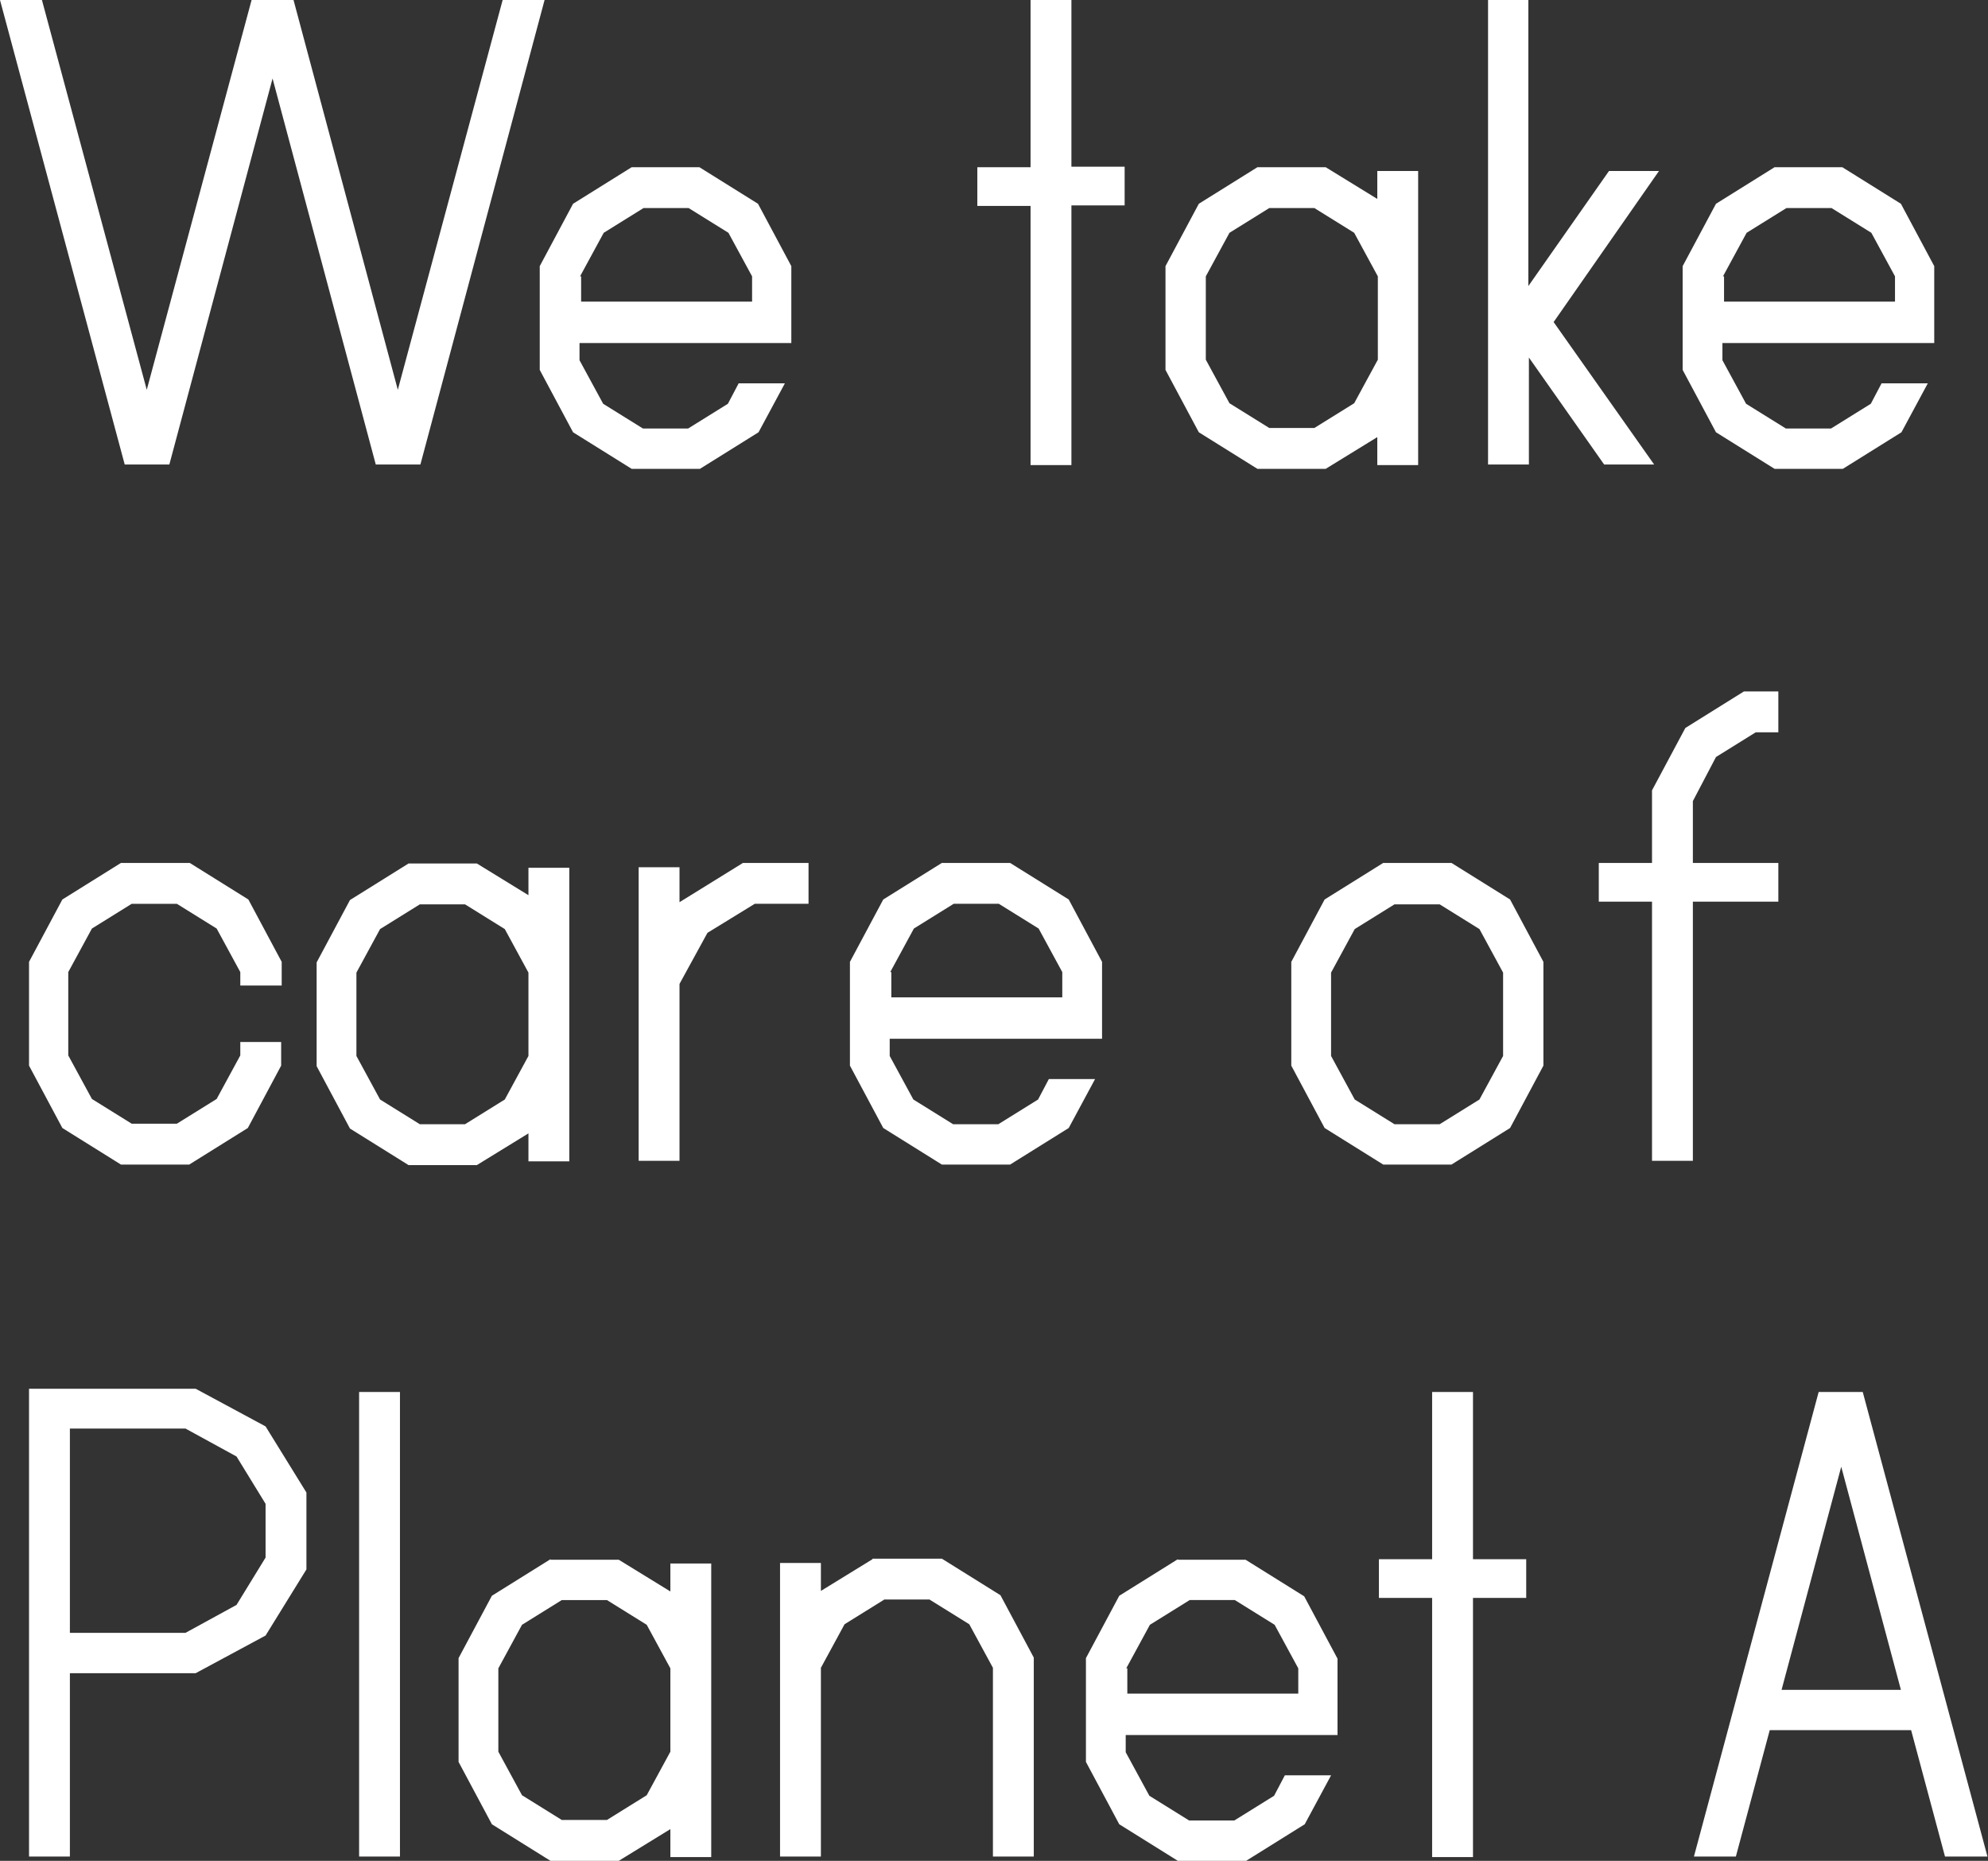 <?xml version="1.0" encoding="utf-8"?>
<!-- Generator: Adobe Illustrator 22.0.0, SVG Export Plug-In . SVG Version: 6.00 Build 0)  -->
<svg version="1.1" id="Layer_1" xmlns="http://www.w3.org/2000/svg" xmlns:xlink="http://www.w3.org/1999/xlink" x="0px" y="0px"
	 viewBox="0 0 369.8 346.1" style="enable-background:new 0 0 369.8 346.1;" xml:space="preserve">
<rect x="0" y="0" width="369.8" height="346.1" fill="#333333" stroke="none"/>
<style type="text/css">
	.st0{fill:#FFFFFF;}
</style>
<path class="st0" d="M97.1,333.9l-4.4-8.1v-15.5l4.4-8.1l7.4-4.6h8.4l7.4,4.6l4.4,8.1v15.5l-4.4,8.1l-7.4,4.6h-8.4L97.1,333.9z
	 M102.4,290l-10.9,6.8l-6.2,11.6v19.3l6.2,11.6l10.9,6.8h12.7l9.6-5.9v5.2h7.6v-54.6h-7.6v5.2l-9.6-5.9H102.4z M162.3,290l-9.6,5.9
	v-5.2h-7.6v54.6h7.6v-35.1l4.4-8.1l7.4-4.6h8.4l7.4,4.6l4.4,8.1v35.1h7.6v-37l-6.2-11.6l-10.9-6.8H162.3z M209.5,310.3l4.4-8.1
	l7.4-4.6h8.4l7.4,4.6l4.4,8.1v4.7h-31.8V310.3z M219.1,290l-10.9,6.8l-6.2,11.6v19.3l6.2,11.6l10.9,6.8h12.7l10.9-6.8l4.9-9.1H239
	l-2,3.8l-7.4,4.6h-8.4l-7.4-4.6l-4.4-8.1v-3.2h39.4v-14.2l-6.2-11.6l-10.9-6.8H219.1z M66.8,345.3h7.6v-86.4h-7.6V345.3z
	 M266.4,258.9V290h-9.9v7.2h9.9v48.2h7.6v-48.2h9.9V290h-9.9v-31.1H266.4z M342.5,272.8l11.1,41.5h-22.2L342.5,272.8z M338.3,258.9
	l-23.2,86.4h7.8l6.3-23.5h26.3l6.3,23.5h7.9l-23.2-86.4H338.3z M13,265.7h21.5l9.5,5.2l5.4,8.8v10l-5.4,8.8l-9.5,5.2H13V265.7z
	 M5.4,258.1v87.2H13v-34.1h23.4l13-7l7.6-12.3v-14.3l-7.6-12.3l-13-7H5.4z"/>
<path class="st0" d="M319.2,140.8l7.4-4.6h4.2v-7.6h-6.4l-10.9,6.8l-6.2,11.6v13.5h-9.9v7.2h9.9v48.2h7.6v-48.2h15.9v-7.2h-15.9V149
	L319.2,140.8z M252,204.5l-4.4-8.1v-15.5l4.4-8.1l7.4-4.6h8.4l7.4,4.6l4.4,8.1v15.5l-4.4,8.1l-7.4,4.6h-8.4L252,204.5z M280.9,209.8
	l6.2-11.6v-19.3l-6.2-11.6l-10.9-6.8h-12.7l-10.9,6.8l-6.2,11.6v19.3l6.2,11.6l10.9,6.8H270L280.9,209.8z M165.6,180.8l4.4-8.1
	l7.4-4.6h8.4l7.4,4.6l4.4,8.1v4.7h-31.8V180.8z M205,193.1v-14.2l-6.2-11.6l-10.9-6.8h-12.7l-10.9,6.8l-6.2,11.6v19.3l6.2,11.6
	l10.9,6.8h12.7l10.9-6.8l4.9-9.1h-8.6l-2,3.8l-7.4,4.6h-8.4l-7.4-4.6l-4.4-8.1v-3.2H205z M138.2,160.5l-11.8,7.3v-6.5h-7.6v54.6h7.6
	V183l5.2-9.5l8.8-5.4h10v-7.6H138.2z M98.3,196.4l-4.4,8.1l-7.4,4.6h-8.4l-7.4-4.6l-4.4-8.1v-15.5l4.4-8.1l7.4-4.6h8.4l7.4,4.6
	l4.4,8.1V196.4z M98.3,161.3v5.2l-9.6-5.9H76l-10.9,6.8l-6.2,11.6v19.3l6.2,11.6l10.9,6.8h12.7l9.6-5.9v5.2h7.6v-54.6H98.3z
	 M52.4,183.3v-4.4l-6.2-11.6l-10.9-6.8H22.5l-10.9,6.8l-6.2,11.6v19.3l6.2,11.6l10.9,6.8h12.7l10.9-6.8l6.2-11.6v-4.4h-7.6v2.5
	l-4.4,8.1l-7.4,4.6h-8.4l-7.4-4.6l-4.4-8.1v-15.5l4.4-8.1l7.4-4.6h8.4l7.4,4.6l4.4,8.1v2.5H52.4z"/>
<path class="st0" d="M107.9,51.4l4.4-8.1l7.4-4.6h8.4l7.4,4.6l4.4,8.1v4.7h-31.8V51.4z M117.5,31.1l-10.9,6.8l-6.2,11.6v19.3
	l6.2,11.6l10.9,6.8h12.7l10.9-6.8l4.9-9.1h-8.6l-2,3.8l-7.4,4.6h-8.4l-7.4-4.6l-4.4-8.1v-3.2h39.4V49.5l-6.2-11.6l-10.9-6.8H117.5z
	 M228.7,75l-4.4-8.1V51.4l4.4-8.1l7.4-4.6h8.4l7.4,4.6l4.4,8.1v15.5l-4.4,8.1l-7.4,4.6h-8.4L228.7,75z M233.9,31.1L223,37.9
	l-6.2,11.6v19.3l6.2,11.6l10.9,6.8h12.7l9.6-5.9v5.2h7.6V31.8h-7.6V37l-9.6-5.9H233.9z M320.5,51.4l4.4-8.1l7.4-4.6h8.4l7.4,4.6
	l4.4,8.1v4.7h-31.8V51.4z M330.1,31.1l-10.9,6.8l-6.2,11.6v19.3l6.2,11.6l10.9,6.8h12.7l10.9-6.8l4.9-9.1H350l-2,3.8l-7.4,4.6h-8.4
	l-7.4-4.6l-4.4-8.1v-3.2h39.4V49.5l-6.2-11.6l-10.9-6.8H330.1z M93.5,0L74,72.5L54.6,0h-7.8L27.3,72.5L7.8,0H0l23.2,86.4h8.3
	l19.2-71.8l19.2,71.8h8.3L101.3,0H93.5z M191.7,0v31.1h-9.9v7.2h9.9v48.2h7.6V38.2h9.9v-7.2h-9.9V0H191.7z M276.8,0v86.4h7.6V66.5
	l14,19.9h9.3L289,59.9l19.6-28.1h-9.3l-15,21.4V0H276.8z"/>
</svg>
